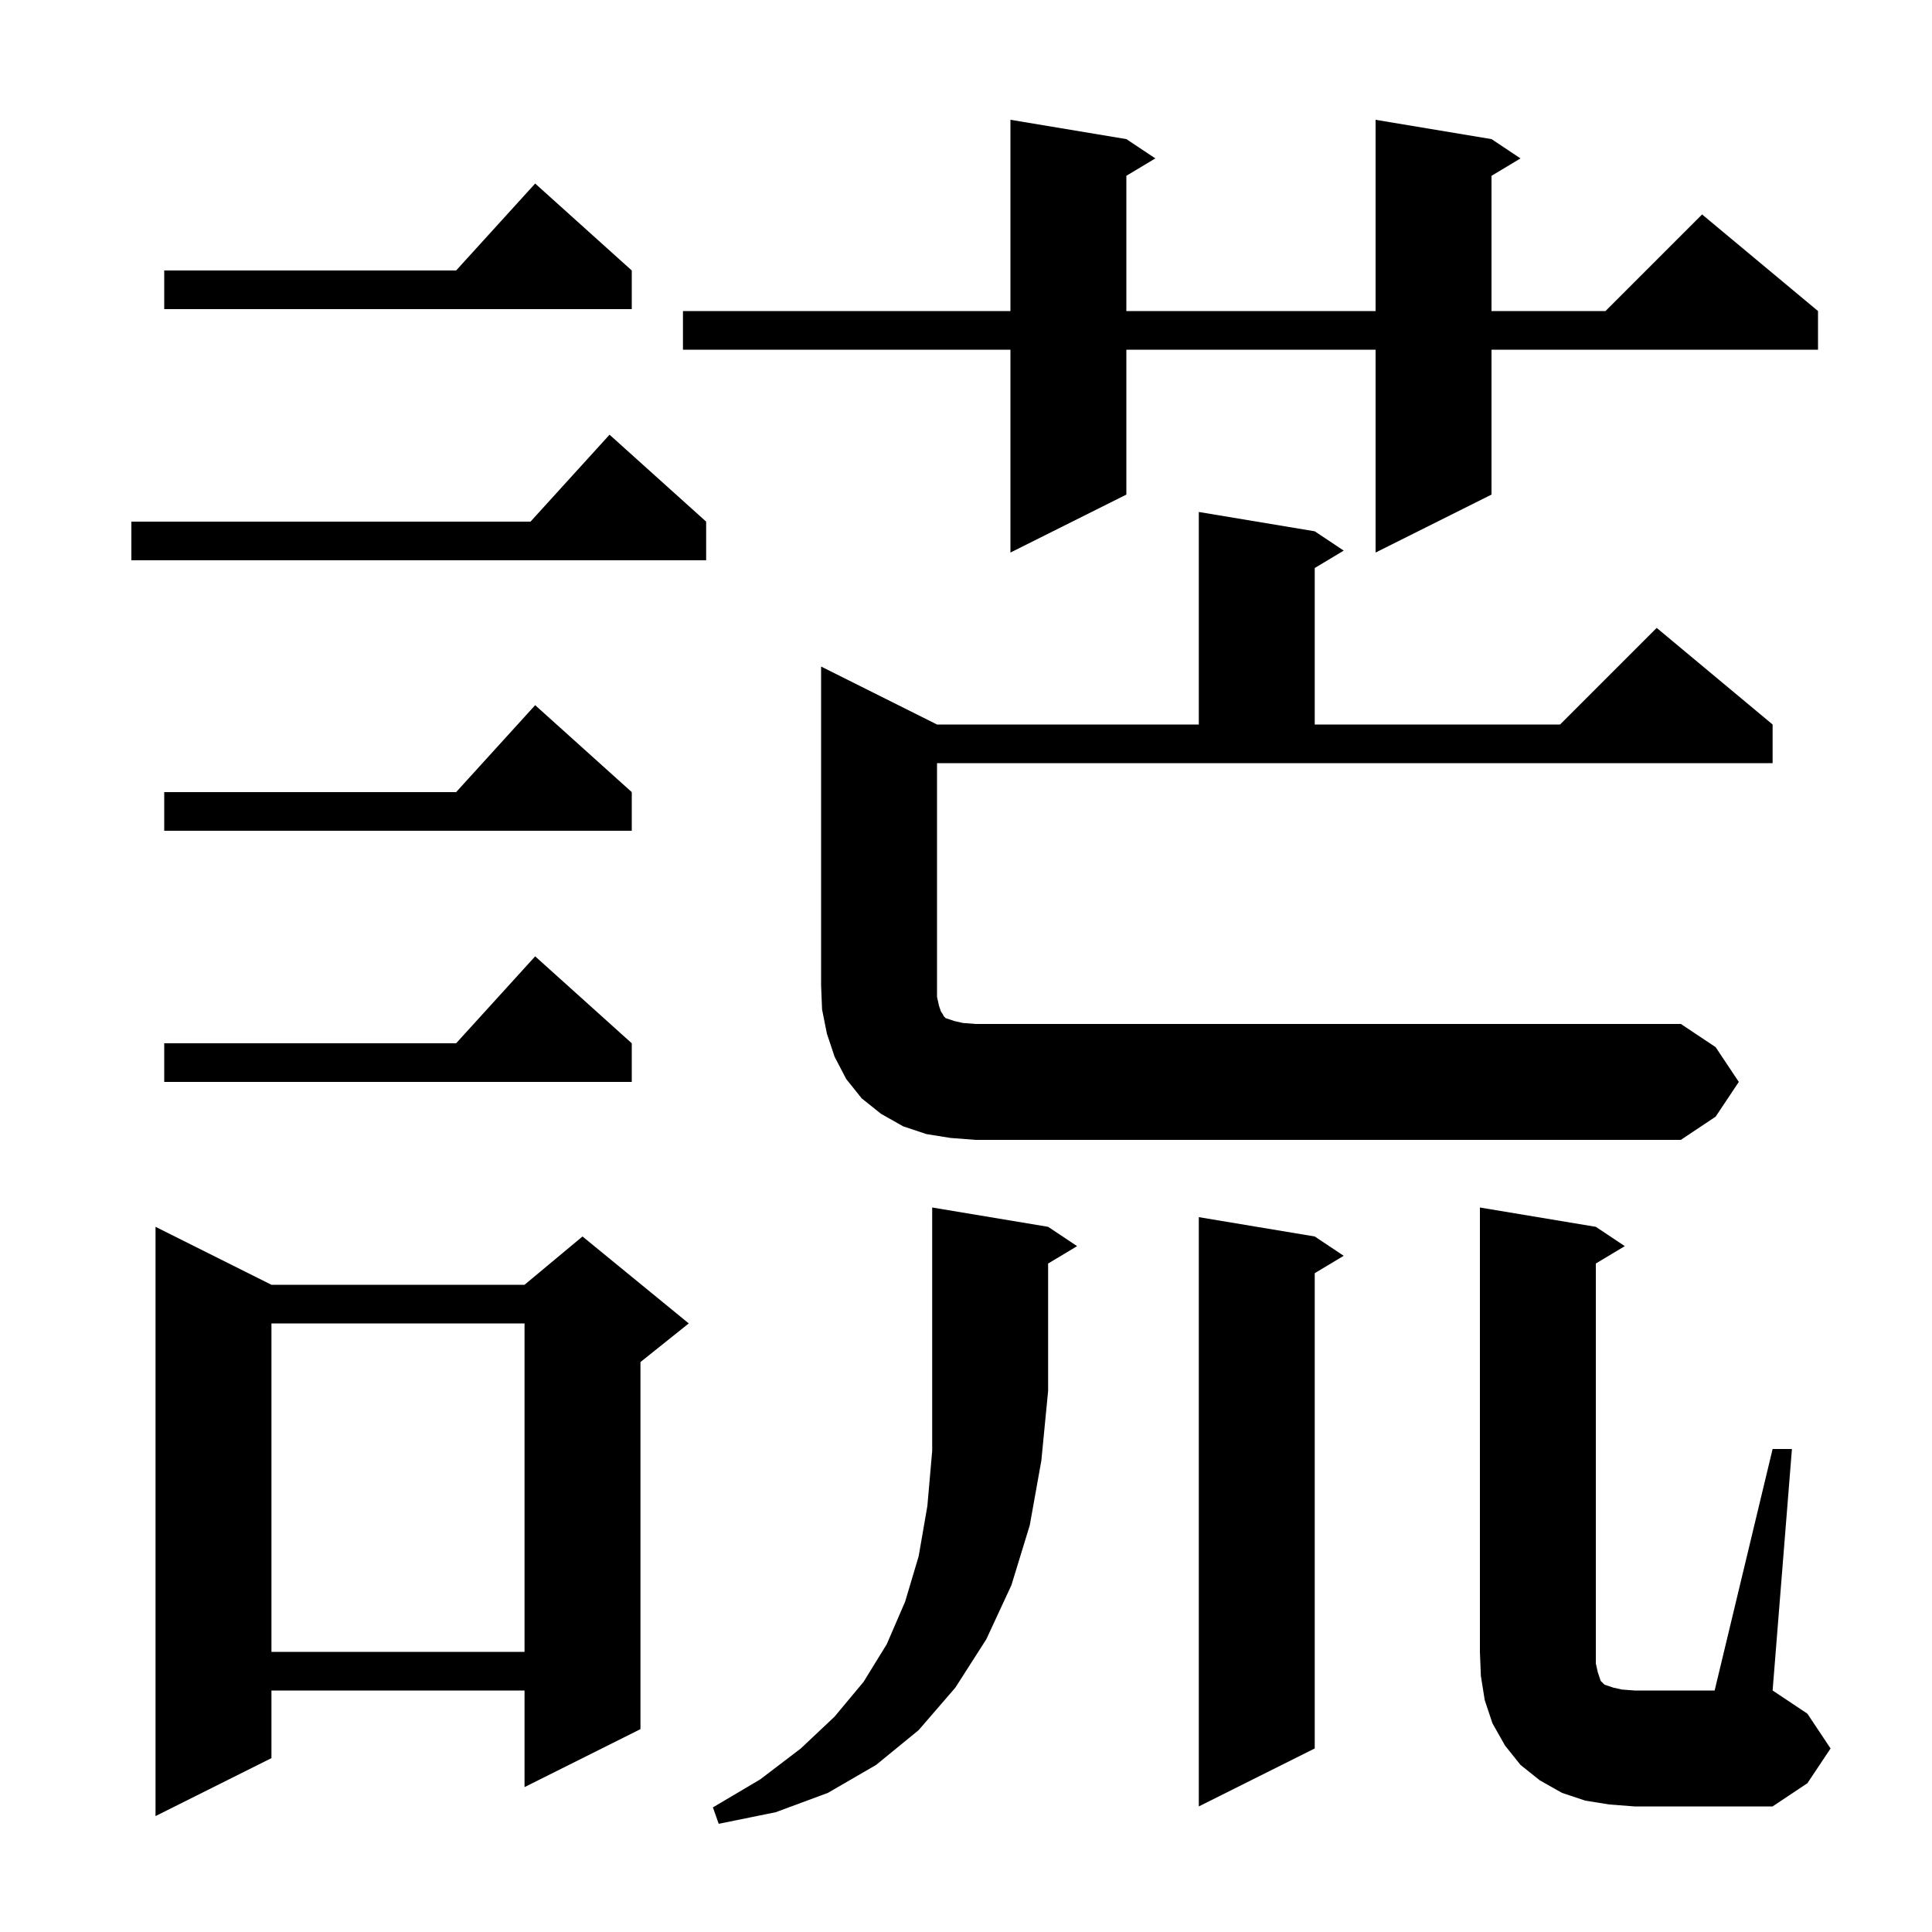 <svg xmlns="http://www.w3.org/2000/svg" xmlns:xlink="http://www.w3.org/1999/xlink" version="1.1" baseProfile="full" viewBox="0 0 200 200" width="200" height="200">
<g fill="black">
<path d="M 108.5 127.0 L 111.5 129.0 L 108.5 130.8 L 108.5 144.0 L 107.8 151.2 L 106.6 157.9 L 104.7 164.1 L 102.1 169.7 L 98.9 174.7 L 95.1 179.1 L 90.7 182.7 L 85.7 185.6 L 80.3 187.6 L 74.4 188.8 L 73.8 187.1 L 78.7 184.2 L 82.9 181.0 L 86.4 177.7 L 89.4 174.1 L 91.8 170.2 L 93.7 165.8 L 95.1 161.1 L 96.0 155.9 L 96.5 150.2 L 96.5 125.0 Z M 28.1 133.0 L 54.3 133.0 L 60.3 128.0 L 71.3 137.0 L 66.3 141.0 L 66.3 179.0 L 54.3 185.0 L 54.3 175.0 L 28.1 175.0 L 28.1 182.0 L 16.1 188.0 L 16.1 127.0 Z M 183.5 150.0 L 185.5 150.0 L 183.5 175.0 L 187.1 177.4 L 189.5 181.0 L 187.1 184.6 L 183.5 187.0 L 169.2 187.0 L 166.6 186.8 L 164.1 186.4 L 161.7 185.6 L 159.4 184.3 L 157.4 182.7 L 155.8 180.7 L 154.5 178.4 L 153.7 176.0 L 153.3 173.5 L 153.2 171.0 L 153.2 125.0 L 165.2 127.0 L 168.2 129.0 L 165.2 130.8 L 165.2 172.2 L 165.4 173.1 L 165.7 174.0 L 166.1 174.4 L 167.0 174.7 L 167.9 174.9 L 169.2 175.0 L 177.5 175.0 Z M 136.1 128.0 L 139.1 130.0 L 136.1 131.8 L 136.1 181.0 L 124.1 187.0 L 124.1 126.0 Z M 28.1 137.0 L 28.1 171.0 L 54.3 171.0 L 54.3 137.0 Z M 98.4 117.8 L 95.9 117.4 L 93.5 116.6 L 91.2 115.3 L 89.2 113.7 L 87.6 111.7 L 86.4 109.4 L 85.6 107.0 L 85.1 104.5 L 85.0 102.0 L 85.0 69.0 L 97.0 75.0 L 124.1 75.0 L 124.1 53.0 L 136.1 55.0 L 139.1 57.0 L 136.1 58.8 L 136.1 75.0 L 161.5 75.0 L 171.5 65.0 L 183.5 75.0 L 183.5 79.0 L 97.0 79.0 L 97.0 103.2 L 97.2 104.1 L 97.4 104.7 L 97.6 105.0 L 97.7 105.2 L 97.9 105.4 L 98.8 105.7 L 99.7 105.9 L 101.0 106.0 L 174.0 106.0 L 177.6 108.4 L 180.0 112.0 L 177.6 115.6 L 174.0 118.0 L 101.0 118.0 Z M 65.4 108.0 L 65.4 112.0 L 17.0 112.0 L 17.0 108.0 L 47.218 108.0 L 55.4 99.0 Z M 65.4 82.0 L 65.4 86.0 L 17.0 86.0 L 17.0 82.0 L 47.218 82.0 L 55.4 73.0 Z M 73.1 54.0 L 73.1 58.0 L 13.6 58.0 L 13.6 54.0 L 54.918 54.0 L 63.1 45.0 Z M 154.4 14.4 L 157.4 16.4 L 154.4 18.2 L 154.4 32.2 L 166.2 32.2 L 176.2 22.2 L 188.2 32.2 L 188.2 36.2 L 154.4 36.2 L 154.4 51.2 L 142.4 57.2 L 142.4 36.2 L 116.6 36.2 L 116.6 51.2 L 104.6 57.2 L 104.6 36.2 L 70.7 36.2 L 70.7 32.2 L 104.6 32.2 L 104.6 12.4 L 116.6 14.4 L 119.6 16.4 L 116.6 18.2 L 116.6 32.2 L 142.4 32.2 L 142.4 12.4 Z M 65.4 28.0 L 65.4 32.0 L 17.0 32.0 L 17.0 28.0 L 47.218 28.0 L 55.4 19.0 Z " />
</g>
</svg>
